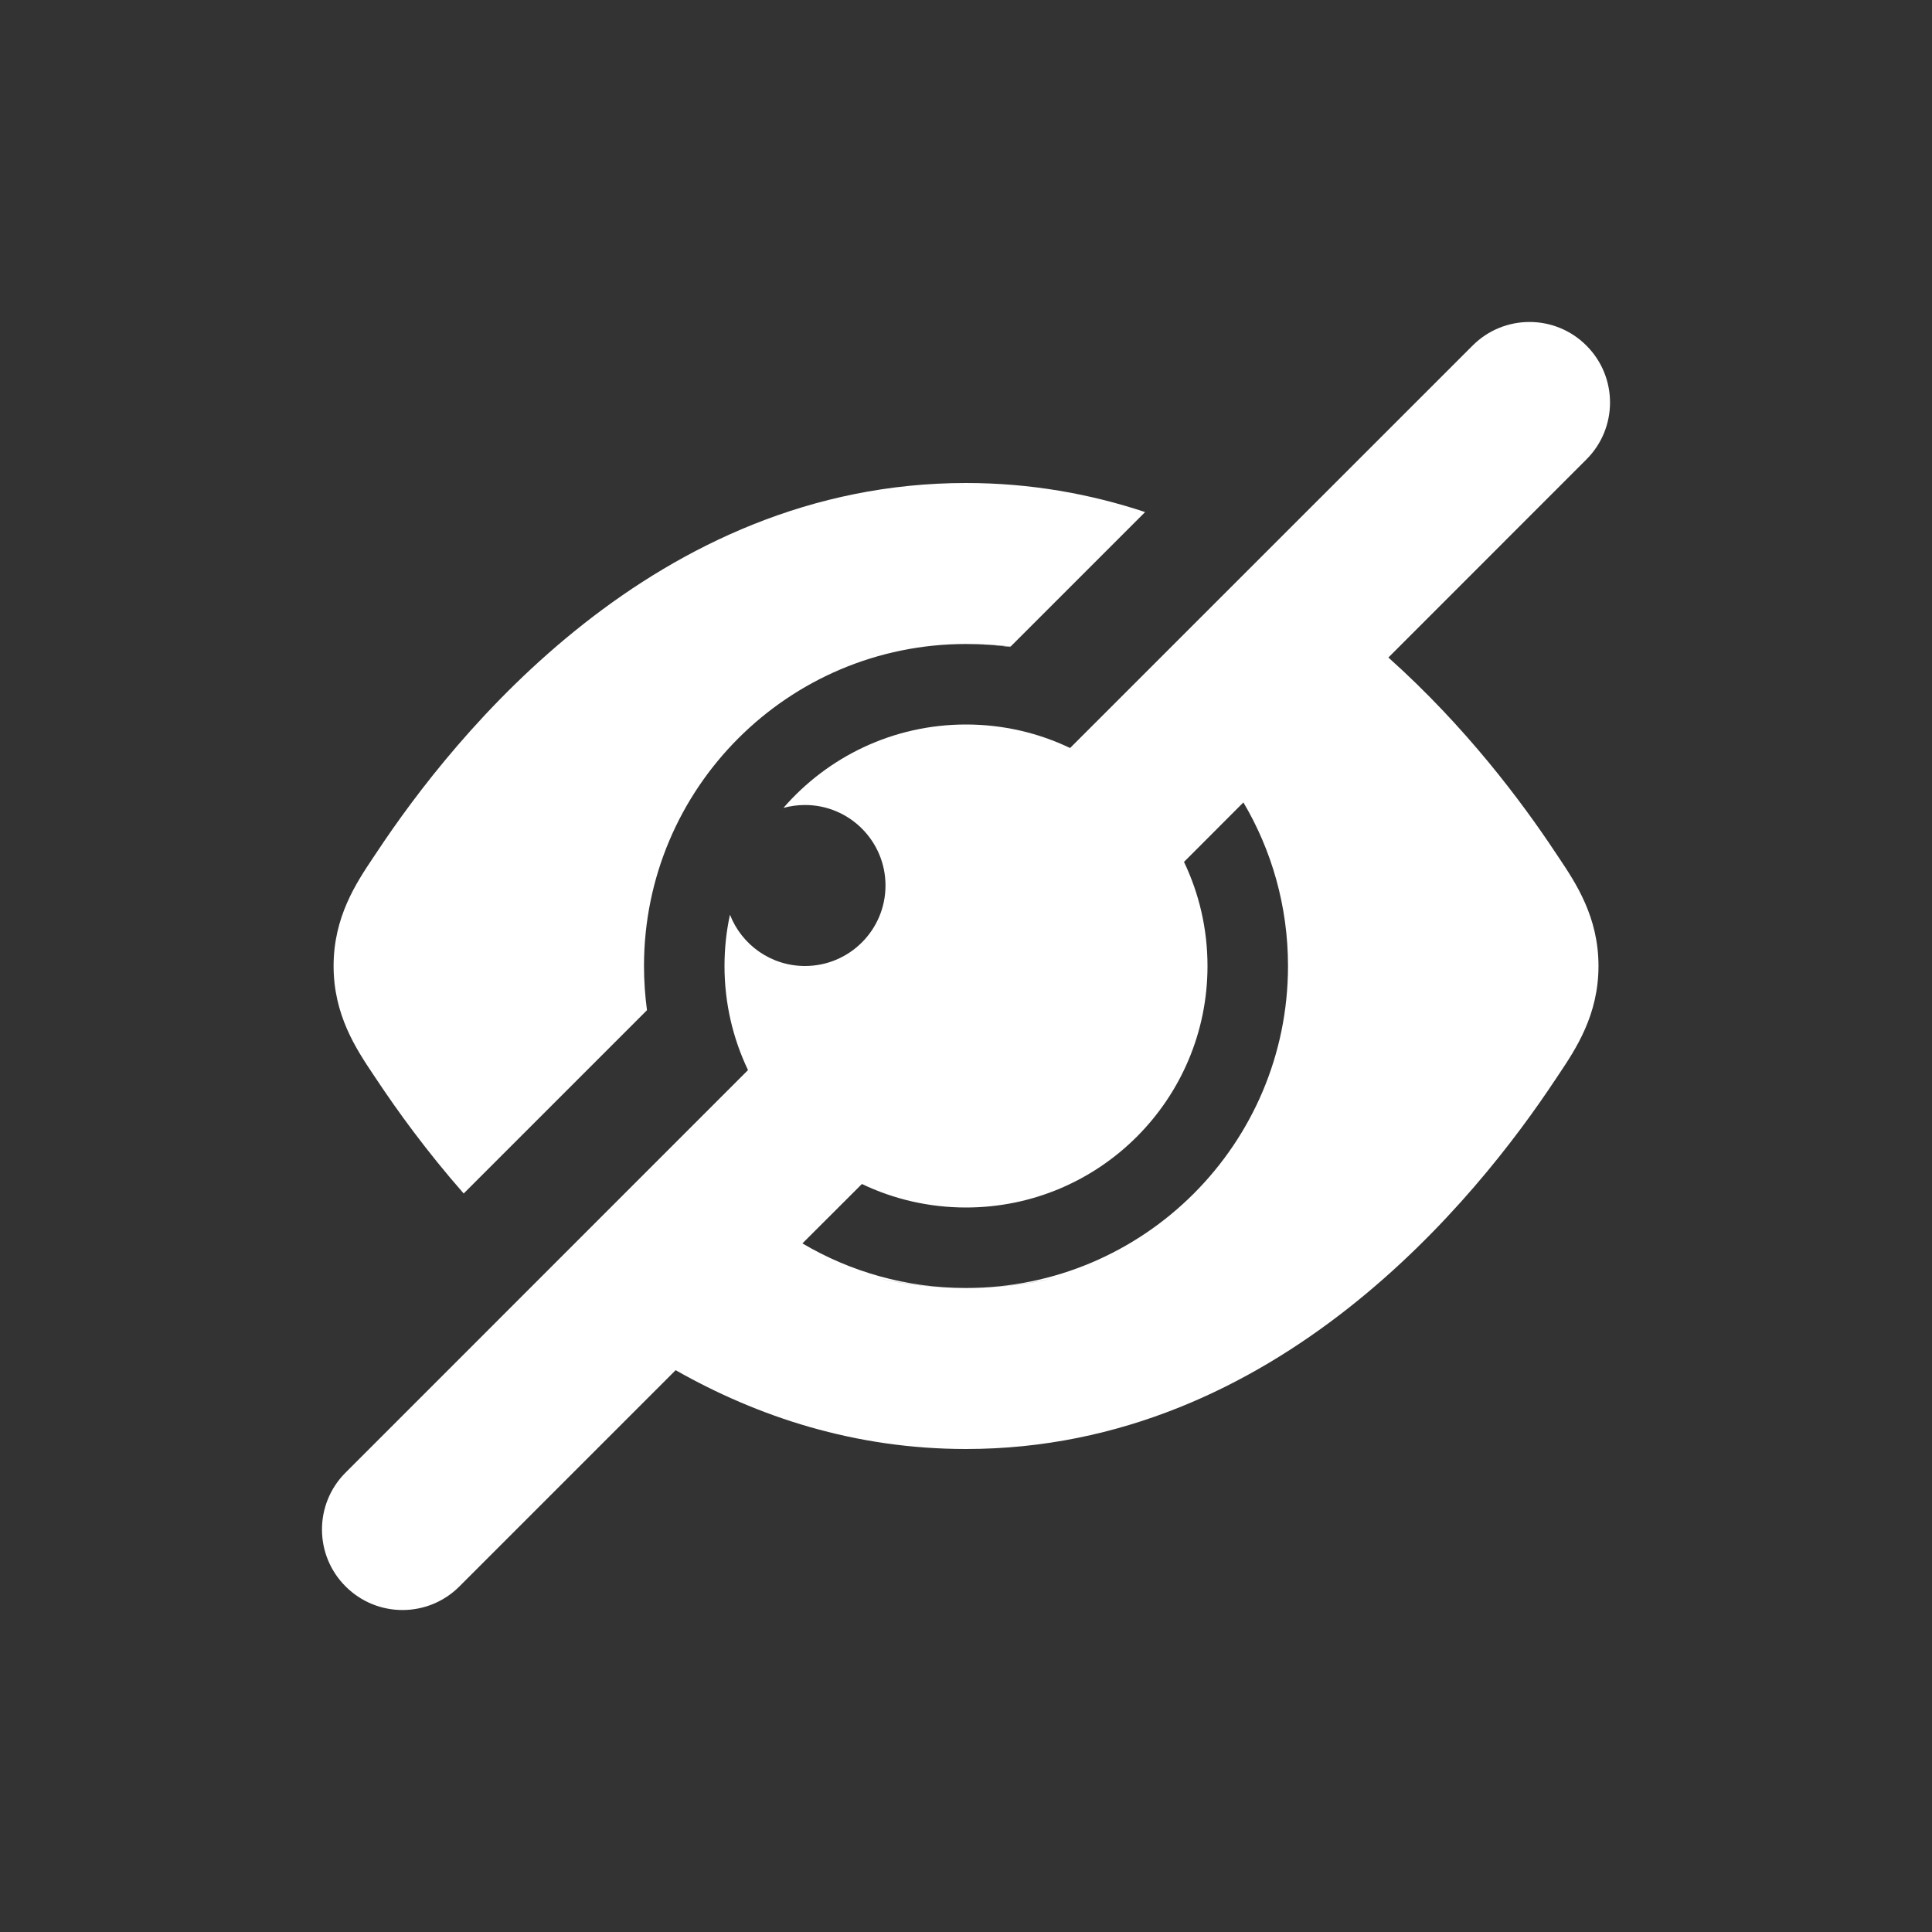 <?xml version="1.0" encoding="utf-8"?>
<svg width="24px" height="24px" viewBox="0 0 24 24" fill="none" xmlns="http://www.w3.org/2000/svg">
<rect x="0" y="0" width="24" height="24" fill="#333333" stroke="none"/>
<path fill-rule="evenodd" clip-rule="evenodd" d="M19.707 5.707C20.098 5.317 20.098 4.683 19.707 4.293C19.317 3.902 18.683 3.902 18.293 4.293L13.293 9.292C12.902 9.105 12.463 9 12 9C11.094 9 10.282 9.402 9.732 10.036C9.817 10.013 9.907 10 10 10C10.552 10 11 10.448 11 11C11 11.552 10.552 12 10 12C9.576 12 9.213 11.736 9.068 11.363C9.023 11.568 9 11.781 9 12C9 12.463 9.105 12.902 9.292 13.293L4.293 18.293C3.902 18.683 3.902 19.317 4.293 19.707C4.683 20.098 5.317 20.098 5.707 19.707L8.393 17.021C9.416 17.601 10.621 18 12 18C15.863 18 18.357 14.867 19.321 13.411L19.364 13.347C19.575 13.031 19.857 12.61 19.857 12C19.857 11.39 19.575 10.969 19.364 10.653L19.321 10.589C18.907 9.964 18.211 9.03 17.247 8.168L19.707 5.707ZM15.446 9.968L14.708 10.707C14.895 11.098 15 11.537 15 12C15 13.657 13.657 15 12 15C11.537 15 11.098 14.895 10.707 14.708L9.968 15.446C10.563 15.798 11.258 16 12 16C11.629 16 11.258 15.955 10.89 15.874C11.244 15.955 11.614 16 12 16C12.386 16 12.756 15.955 13.11 15.874C12.743 15.955 12.371 16 12 16C14.209 16 16 14.209 16 12C16 11.258 15.798 10.563 15.446 9.968Z" fill="#FFF"/>
<path d="M12 6C12.801 6 13.543 6.135 14.225 6.361L12.555 8.031C12.373 8.011 12.189 8 12 8C9.791 8 8 9.791 8 12C8 12.186 8.013 12.369 8.037 12.549L5.76 14.826C5.295 14.296 4.934 13.795 4.679 13.411L4.636 13.347C4.425 13.031 4.144 12.61 4.144 12C4.144 11.39 4.425 10.969 4.636 10.653L4.679 10.589C5.643 9.133 8.137 6 12 6Z" fill="#FFF"/>
<path d="M12 8C12.185 8 12.369 8.011 12.553 8.032L12.549 8.037C12.369 8.013 12.186 8 12 8Z" fill="#FFF"/>
</svg>